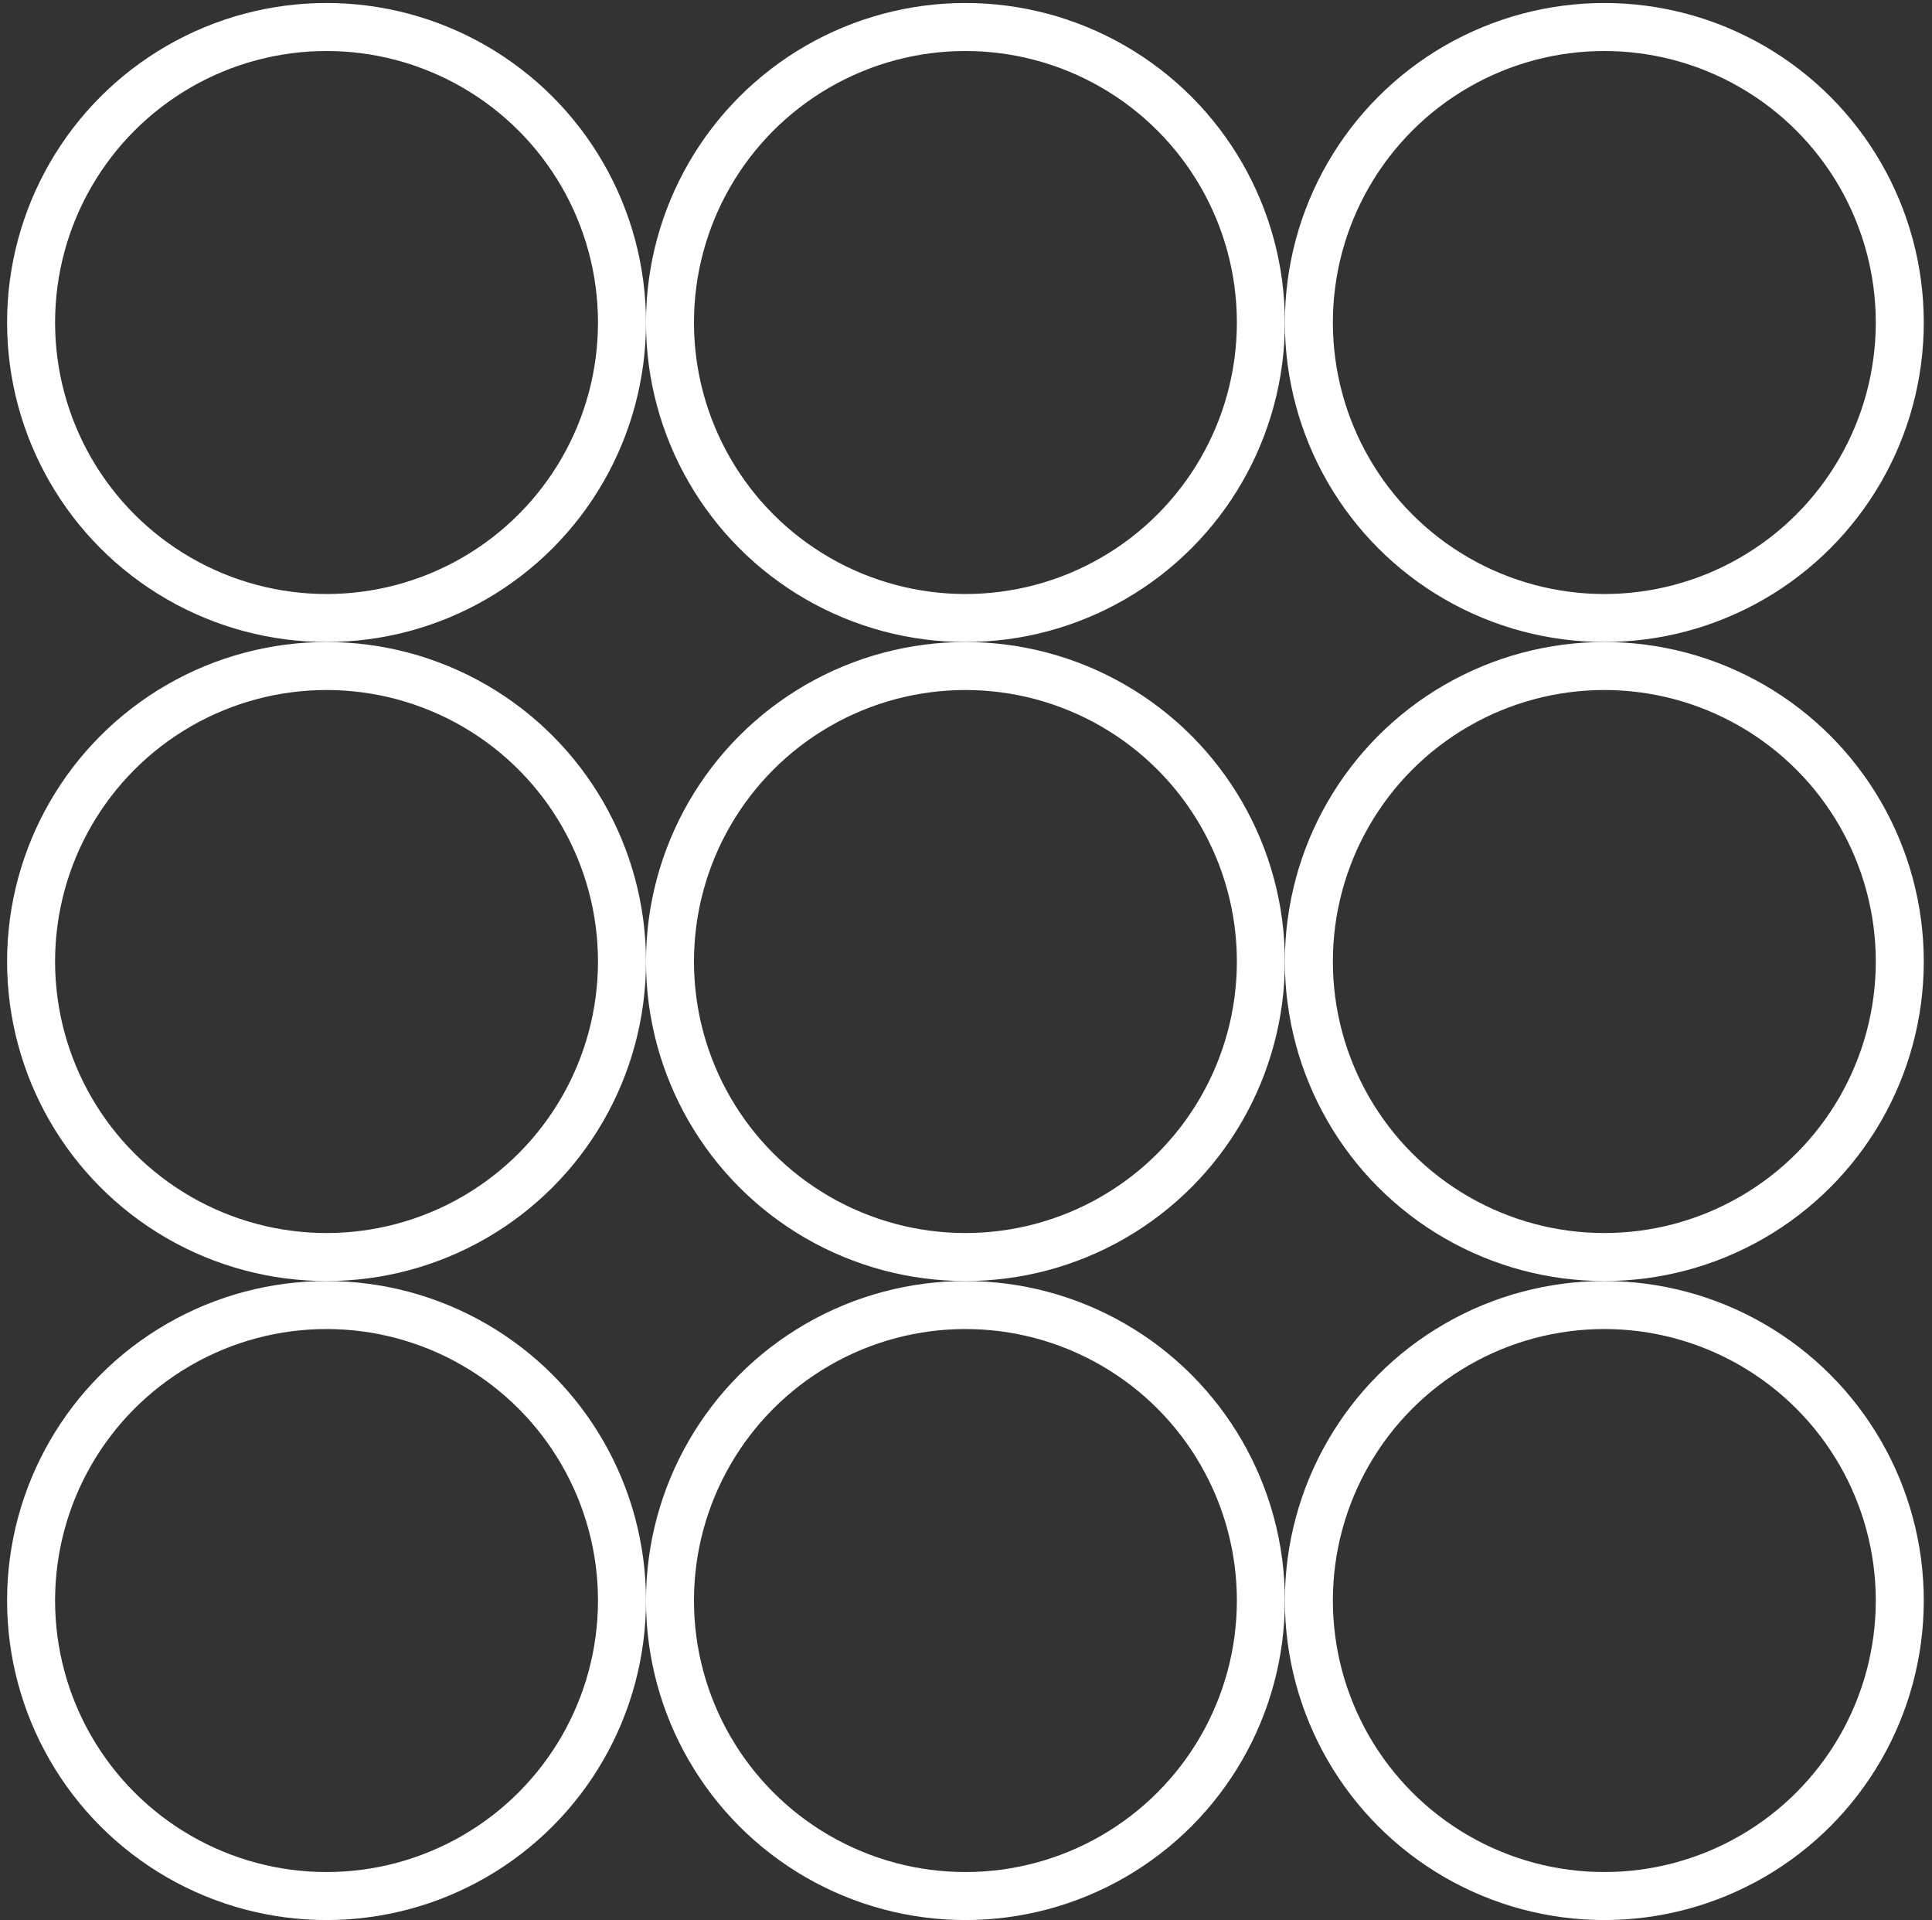 <svg width="161" height="160" viewBox="0 0 161 160" fill="none" xmlns="http://www.w3.org/2000/svg">
<rect x="0" y="0" width="161" height="160" fill="#333333" stroke="none"/>
<circle cx="133.694" cy="26.871" r="24.621" stroke="white" stroke-width="4"/>
<circle cx="133.694" cy="80.112" r="24.621" stroke="white" stroke-width="4"/>
<circle cx="133.694" cy="133.353" r="24.621" stroke="white" stroke-width="4"/>
<circle cx="80.452" cy="26.871" r="24.621" stroke="white" stroke-width="4"/>
<circle cx="80.452" cy="80.112" r="24.621" stroke="white" stroke-width="4"/>
<circle cx="80.452" cy="133.353" r="24.621" stroke="white" stroke-width="4"/>
<circle cx="27.211" cy="26.871" r="24.621" stroke="white" stroke-width="4"/>
<circle cx="27.211" cy="80.112" r="24.621" stroke="white" stroke-width="4"/>
<circle cx="27.211" cy="133.353" r="24.621" stroke="white" stroke-width="4"/>
</svg>
